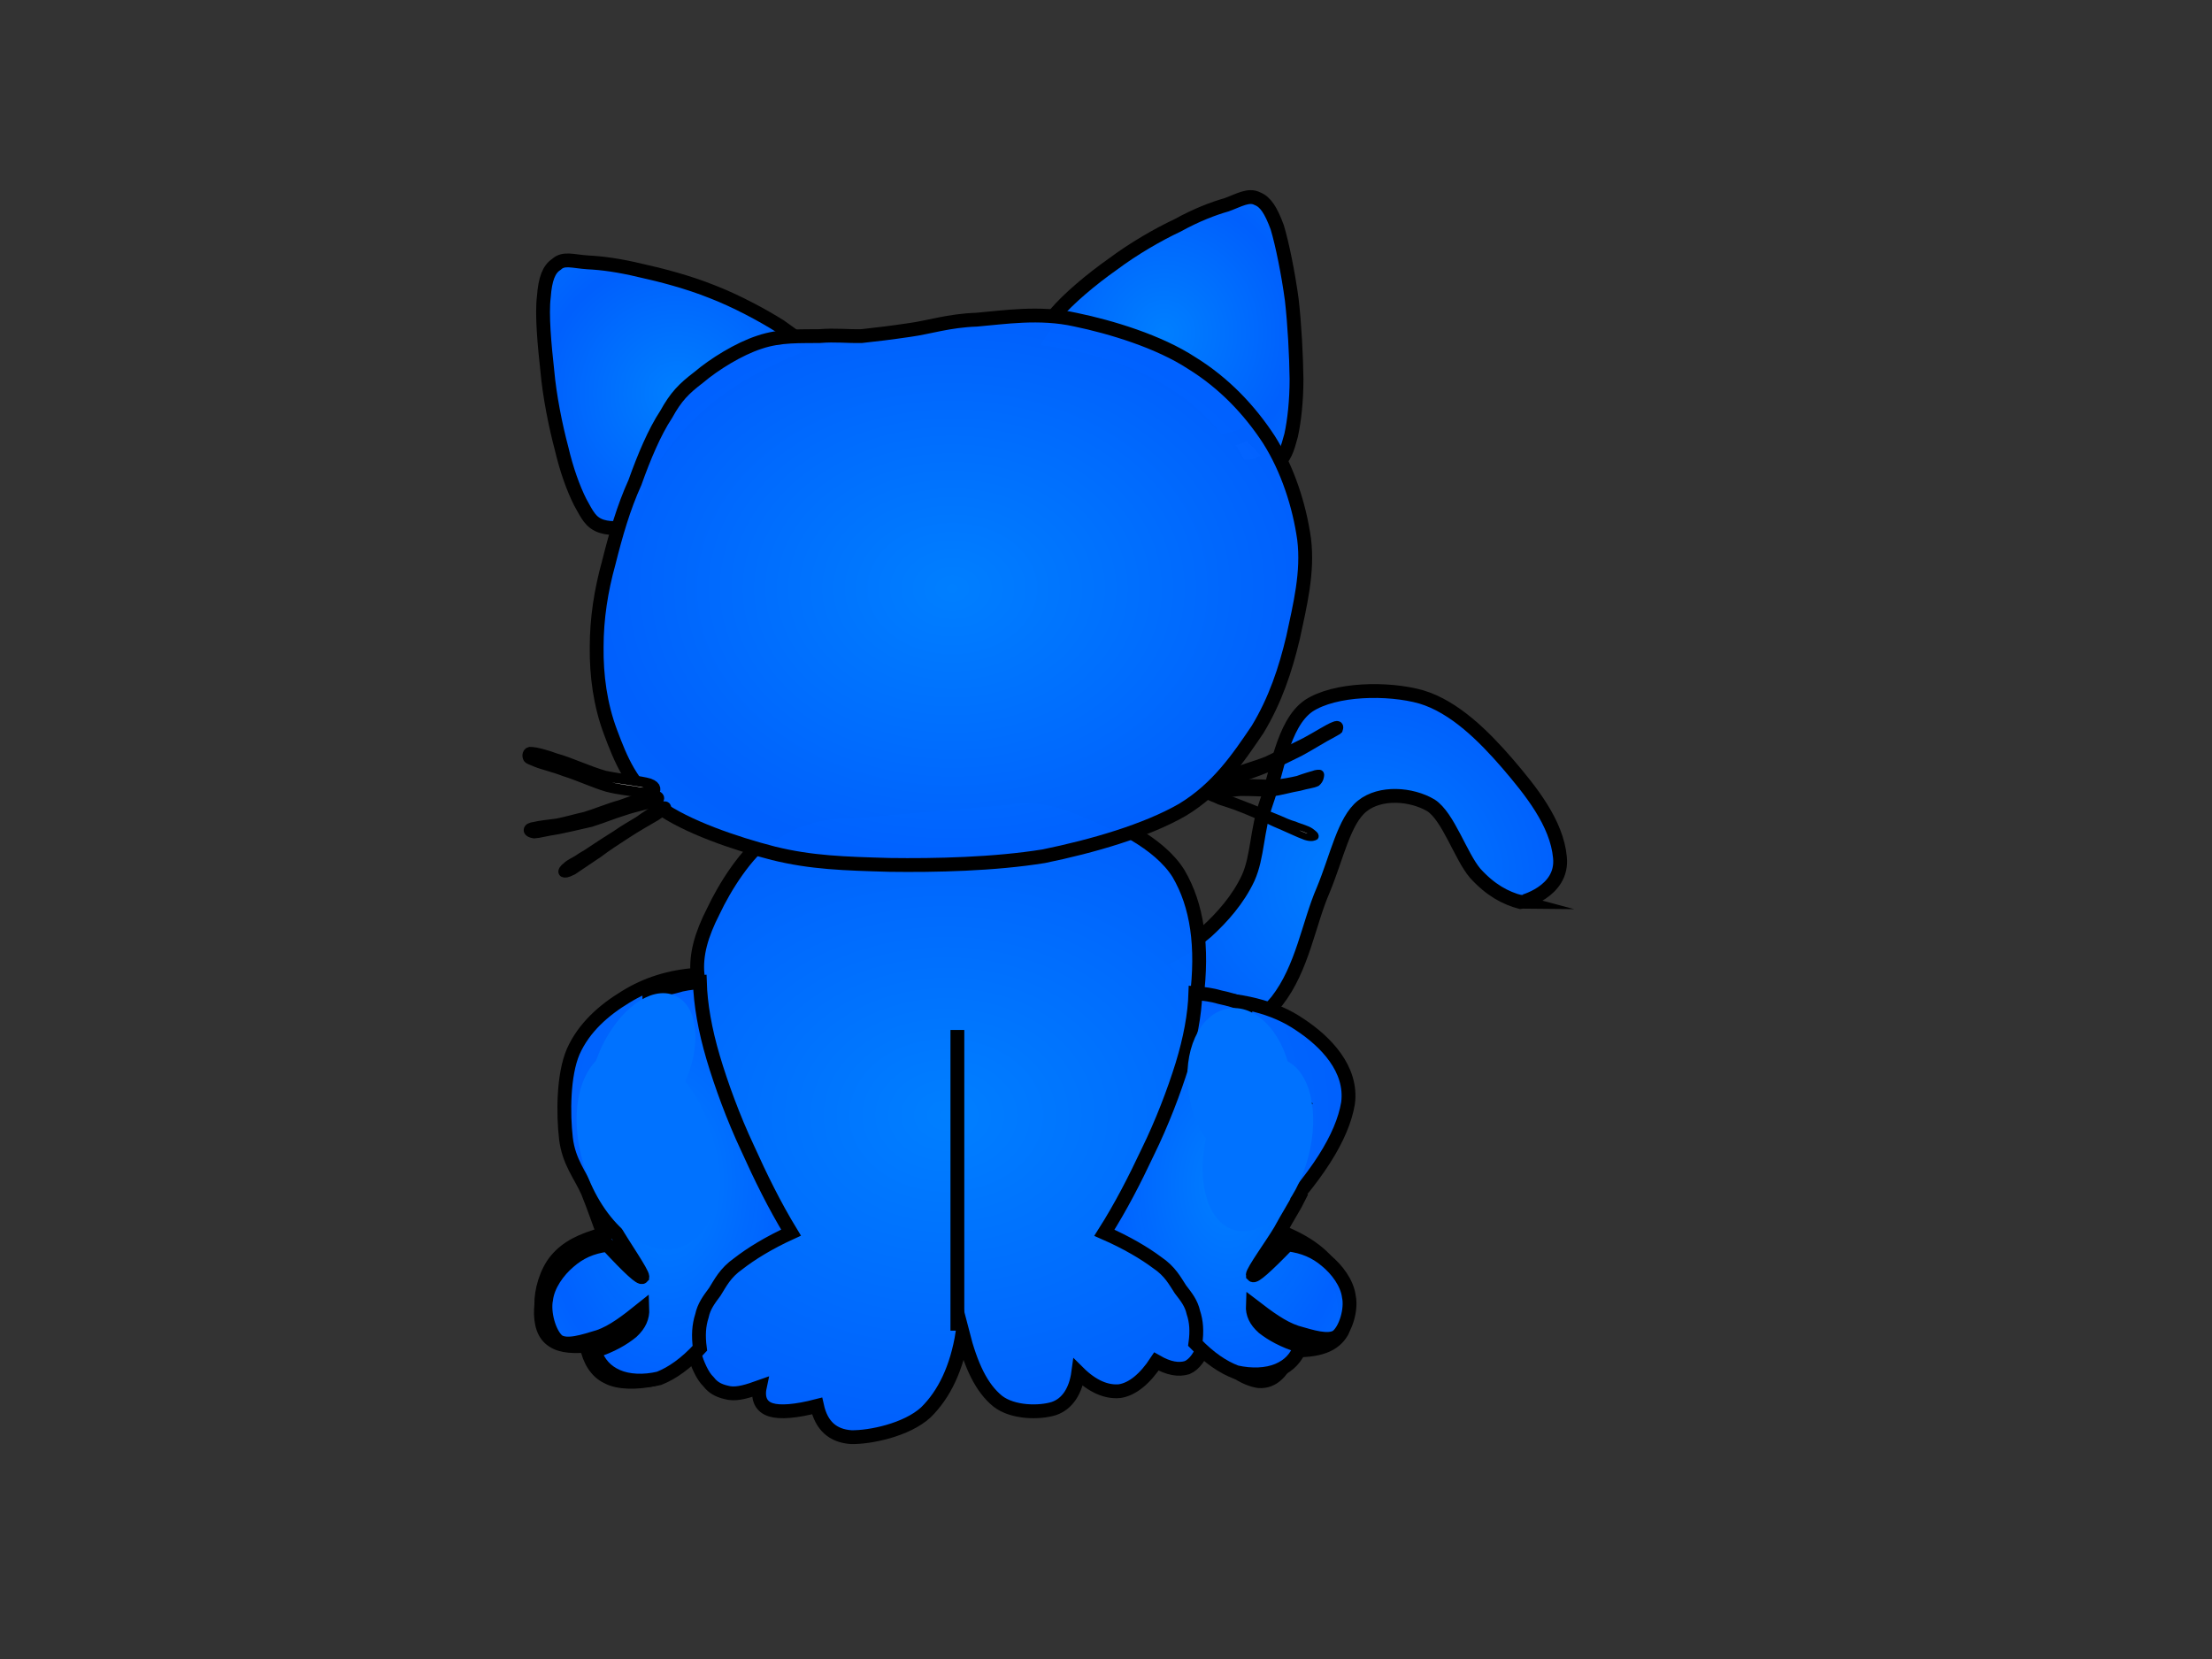 <?xml version="1.0"?><svg width="640" height="480" xmlns="http://www.w3.org/2000/svg">
 <rect width="100%" height="100%" fill="#333333" stroke="none"/>
 <title>Cat outline</title>
 <defs>
  <radialGradient r="0.5" cy="0.5" cx="0.5" spreadMethod="reflect" id="svg_26">
   <stop offset="0" stop-color="#007fff"/>
   <stop offset="0.977" stop-opacity="0.992" stop-color="#0061ff"/>
  </radialGradient>
 </defs>
 <g>
  <title>Layer 1</title>
  <path d="m451.344,248.099c-0.916,-10.056 -8.508,-19.371 -15.188,-27.192c-6.771,-7.823 -15.282,-16.39 -24.98,-19.277c-9.608,-2.701 -24.98,-2.42 -32.575,2.608c-7.503,5.216 -9.15,19.463 -12.169,27.845c-2.927,8.383 -2.47,15.646 -5.308,21.978c-2.928,6.241 -7.502,11.36 -11.986,15.458c-4.574,4.004 -11.53,8.101 -17.019,9.779l0,0c3.202,3.071 5.489,7.355 6.497,12.849c1.006,5.402 0.822,11.735 -0.551,19.37l0,0c13.452,-5.68 23.792,-12.849 31.387,-21.883c7.411,-9.498 9.15,-22.351 13.36,-32.036c4.025,-9.682 6.039,-20.207 11.345,-24.399c5.215,-4.191 14.182,-3.538 19.857,-0.186c5.031,3.26 8.599,14.716 12.807,19.651c4.393,4.843 8.695,7.169 13.269,8.379l0,0c-0.001,0 12.262,-2.885 11.254,-12.944l0,0z" stroke-width="4" stroke-miterlimit="10" stroke="#000000" fill-rule="evenodd" fill="url(#svg_26)" id="path7"/>
  <path d="m246.65,234.782c-9.424,-0.187 -17.295,2.328 -23.974,7.171c-6.863,4.842 -12.993,14.714 -16.287,21.699c-3.476,6.798 -5.124,12.57 -4.575,18.344l0,0c-8.052,0.559 -14.731,2.701 -20.772,6.425c-6.312,3.82 -12.078,8.849 -15.188,15.831c-2.929,6.798 -2.929,18.068 -2.105,25.145c0.823,6.798 4.118,10.521 6.313,15.457c1.922,4.749 3.111,8.476 4.576,12.199l0,0c-6.405,1.771 -10.615,3.82 -13.727,7.543c-2.835,3.445 -4.391,8.847 -4.3,12.945c-0.365,3.725 0.092,7.541 2.471,9.684c2.287,2.049 5.489,2.513 10.613,2.142l0,0c0.825,4.192 2.838,7.543 6.039,9.034c3.204,1.768 8.603,1.675 12.995,0.745c4.116,-1.213 8.143,-3.726 12.078,-7.543l0,0c1.097,3.353 2.379,6.425 4.208,8.195c1.557,2.048 3.569,2.794 6.039,3.259c2.471,0.374 5.399,-0.557 8.784,-1.767l0,0c-0.732,3.445 0.459,5.772 3.204,6.61c2.653,0.839 7.228,0.465 13.359,-1.117l0,0c1.281,5.772 4.575,8.66 9.883,9.031c5.397,0.094 16.011,-2.049 21.593,-7.169c5.307,-5.215 8.967,-12.758 10.614,-23.003l0,0c2.471,9.593 5.489,15.925 10.157,19.744c4.392,3.446 12.168,3.446 16.287,2.142c3.842,-1.306 6.313,-5.029 7.046,-10.43l0,0c4.119,4.098 8.234,5.772 11.986,5.401c3.659,-0.558 7.32,-3.539 10.614,-8.568l0,0c3.57,2.049 6.406,2.515 8.876,1.769c2.197,-0.931 3.935,-3.445 5.215,-7.171l0,0c6.132,7.171 11.438,10.524 15.556,11.082c4.025,0.281 7.228,-2.7 9.241,-8.94l0,0c8.052,0.281 12.537,-1.397 14.823,-5.401c1.921,-4.19 0.64,-13.408 -2.836,-18.344c-3.568,-5.123 -9.698,-8.94 -18.39,-11.828l0,0c13.907,-14.433 21.318,-26.074 22.966,-35.944c1.281,-9.872 -6.499,-17.787 -13.818,-22.629c-7.411,-5.123 -17.293,-7.636 -30.012,-7.543l0,0c1.921,-15.18 0.185,-27.007 -5.215,-36.224c-5.674,-9.127 -18.85,-14.902 -27.176,-18.348c-8.329,-3.633 -15.648,-4.936 -22.328,-3.539l0,0l-44.833,3.911l0,0z" stroke-width="4" stroke-miterlimit="10" stroke="#000000" fill-rule="evenodd" fill="url(#svg_26)" id="path35"/>
  <path d="m202.494,284.162c0.197,6.503 1.476,13.769 3.838,21.799c2.363,7.937 5.807,17.401 9.942,26.198c3.838,8.51 7.777,16.541 12.599,24.476l0,0c-6.497,2.965 -11.712,6.215 -15.256,8.986c-3.838,2.68 -5.217,5.642 -6.792,8.129c-1.771,2.389 -3.147,4.207 -3.739,6.98c-0.887,2.772 -1.084,5.641 -0.591,9.371l0,0c-4.036,4.396 -7.972,7.168 -11.81,8.699c-4.43,1.052 -8.859,0.86 -12.107,-0.573c-3.249,-1.435 -5.314,-3.73 -6.594,-7.268l0,0c5.021,-1.623 8.365,-3.633 10.827,-5.64c2.263,-2.104 3.15,-4.207 3.05,-6.692l0,0c-4.526,3.633 -8.464,6.692 -12.597,8.125c-4.43,1.34 -9.254,2.966 -11.81,1.243c-2.561,-2.1 -4.234,-8.222 -3.448,-12.045c0.494,-4.11 3.448,-8.224 6.595,-10.9c3.052,-2.676 6.497,-4.302 11.122,-4.876l0,0c6.398,6.884 9.646,9.848 10.137,9.275c0.1,-1.147 -5.708,-9.467 -7.972,-13.483c-2.165,-4.206 -4.133,-7.266 -5.512,-10.228l0,0c4.035,-3.156 6.989,-6.025 9.941,-9.371c2.56,-3.441 6.397,-7.84 6.202,-10.229c-0.887,-2.104 -5.709,-2.584 -8.761,-3.633c-2.855,-1.53 -5.413,-3.254 -8.07,-5.165l0,0c1.87,-1.723 4.921,-2.58 8.366,-2.964c3.446,-0.382 10.236,1.625 12.796,0.861c1.87,-1.146 1.179,-4.303 0.59,-7.268c-0.886,-3.25 -2.657,-7.361 -3.742,-10.802c-0.785,-3.348 -1.77,-6.597 -1.867,-9.37l0,0c2.559,-1.147 4.919,-1.816 7.478,-2.393c2.461,-0.761 4.725,-1.05 7.185,-1.242l0,0z" stroke-width="4" stroke-miterlimit="10" stroke="#000000" fill-rule="evenodd" fill="url(#svg_26)" id="path49"/>
  <path d="m298.445,101.616c0.459,-2.888 2.838,-6.427 6.771,-10.617c3.935,-4.656 10.614,-10.243 16.837,-14.621c5.856,-4.377 12.903,-8.474 18.666,-11.175c5.398,-2.979 10.248,-4.842 14.182,-5.96c3.57,-1.303 6.406,-3.073 8.877,-1.768c2.38,0.931 3.933,3.353 5.765,8.287c1.463,4.843 3.203,13.503 4.207,20.952c0.826,7.264 1.283,16.204 1.373,22.909c0,6.333 -0.639,12.106 -1.552,16.297c-1.1,4.097 -1.833,6.517 -4.303,8.38c-2.56,1.583 -6.403,2.142 -11.162,1.676l0,0c-5.766,-9.964 -13.178,-17.786 -23.243,-23.467c-10.157,-5.773 -21.96,-9.405 -36.418,-10.894l0,0z" stroke-width="4" stroke-miterlimit="10" stroke="#000000" fill-rule="evenodd" fill="url(#svg_26)" id="path53"/>
  <path d="m360.94,124.71c-0.273,0.652 -1.28,1.211 -2.286,1.676c-1.373,0.466 -2.746,0.744 -4.85,1.211l0,0c0.915,1.304 2.104,2.141 2.837,3.537c0.731,1.118 1.373,2.33 1.921,3.633l0,0c1.373,0.372 2.561,0.372 4.302,0c1.645,-0.372 3.11,-1.49 5.123,-2.608l0,0c-2.469,-2.235 -4.118,-4.377 -5.307,-5.402c-1.281,-1.117 -1.74,-2.141 -1.74,-2.047l0,0z" stroke-width="4" stroke-miterlimit="10" stroke="#000000" fill-rule="evenodd" fill="#ffffff" id="path71"/>
  <path d="m234.944,103.011c-1.19,-2.793 -4.483,-5.307 -9.15,-8.565c-5.125,-3.26 -12.994,-7.451 -19.765,-10.058c-6.954,-2.794 -14.823,-4.843 -20.771,-6.146c-6.222,-1.491 -11.163,-2.142 -15.189,-2.328c-4.3,-0.28 -6.953,-1.397 -9.058,0.558c-2.196,1.397 -3.294,4.284 -3.66,9.405c-0.641,5.029 0.182,13.969 1.006,21.419c0.64,7.264 2.379,15.924 4.118,22.443c1.464,6.24 3.386,11.548 5.399,15.552c2.013,3.631 3.019,5.96 6.222,6.985c3.019,0.931 6.405,0.558 11.163,-1.118l0,0c3.02,-11.268 8.692,-20.301 17.019,-28.496c8.236,-8.102 19.125,-14.526 32.666,-19.65l0,0z" stroke-width="4" stroke-miterlimit="10" stroke="#000000" fill-rule="evenodd" fill="url(#svg_26)" id="path83"/>
  <path d="m263.218,95.47c-5.673,0.838 -9.607,1.304 -13.907,1.769c-4.392,0.093 -7.504,-0.373 -12.17,0c-5.307,0.093 -11.347,-0.28 -17.386,1.769c-6.039,1.956 -13.175,6.425 -17.567,10.15c-4.392,3.353 -6.589,5.588 -9.425,10.71c-3.385,5.122 -6.404,12.292 -9.057,19.742c-3.296,7.263 -5.491,14.899 -7.596,23.281c-2.196,7.914 -3.476,16.017 -3.476,24.305c-0.092,8.195 1.006,16.669 4.026,24.678c2.927,7.822 5.946,15.365 13.999,21.604c7.87,5.681 21.869,10.523 33.123,13.411c10.98,2.7 20.405,2.981 33.582,3.352c13.176,0.187 30.287,-0.187 44.651,-2.513c14.091,-2.888 29.554,-7.356 40.077,-13.411c10.341,-6.239 16.287,-15.18 21.778,-23.281c5.123,-8.474 8.052,-17.32 10.248,-26.541c2.012,-9.405 4.391,-18.903 3.202,-28.495c-1.372,-9.779 -4.758,-20.208 -10.157,-28.776c-5.672,-8.661 -12.995,-16.389 -22.327,-22.164c-9.516,-6.238 -23.332,-10.429 -33.672,-12.571c-10.43,-2.328 -20.771,-0.652 -28.547,0c-8.143,0.279 -13.908,2.236 -19.399,2.981l0,0z" stroke-width="4" stroke-miterlimit="10" stroke="#000000" fill-rule="evenodd" fill="url(#svg_26)" id="path115"/>
  <path d="m187.879,226.722c-2.515,-0.774 -8.367,-1.289 -12.876,-2.234c-4.639,-1.29 -10.449,-4.04 -14.091,-4.985c-3.555,-1.289 -5.853,-1.805 -7.067,-1.89c-1.343,-0.258 -1.343,1.202 -0.996,1.718c0.043,0.172 0.607,0.43 2.341,1.117c1.864,0.773 4.769,1.375 8.367,2.75c3.425,1.031 8.281,3.266 12.052,4.383c3.512,0.945 7.328,1.202 9.582,1.719c2.167,0.085 3.555,0.429 3.988,0.085c0.434,-0.686 0.998,-1.804 -1.3,-2.663l0,0z" stroke-width="3" stroke-miterlimit="10" stroke="#000000" fill-rule="evenodd" fill="#ffffff" id="path187"/>
  <path d="m161.285,238.307c2.432,-0.481 4.865,-1.203 8.019,-1.924c3.041,-0.903 7.069,-2.585 10.186,-3.427c3.079,-1.142 6.157,-2.043 8.057,-2.464c1.672,-0.482 2.433,-0.421 2.737,-0.061c0.342,0.121 0.912,0.782 -0.646,1.503c-1.748,0.602 -6.005,1.443 -9.121,2.525c-3.155,0.962 -6.31,2.285 -9.616,3.307c-3.421,0.782 -7.488,1.743 -10.148,2.224c-2.813,0.421 -4.865,1.022 -6.157,1.082c-1.292,-0.18 -1.672,-0.661 -1.559,-0.962c0,-0.3 0.343,-0.661 1.749,-0.842c1.406,-0.36 3.915,-0.601 6.499,-0.961l0,0z" stroke-width="3" stroke-miterlimit="10" stroke="#000000" fill-rule="evenodd" fill="#ffffff" id="path189"/>
  <path d="m169.963,247.19c1.869,-1.289 6.049,-3.99 8.615,-5.602c2.438,-1.692 4.117,-2.579 6.27,-3.909c2.028,-1.491 4.941,-3.345 6.303,-3.991c1.299,-0.604 1.678,-0.321 1.488,0.202c-0.221,0.243 -1.108,0.887 -2.913,2.096c-2.059,1.21 -5.637,3.224 -8.519,5.119c-2.788,1.813 -5.67,3.668 -8.171,5.561c-2.629,1.774 -5.828,3.909 -7.412,4.999c-1.742,0.887 -2.248,0.806 -2.501,0.684c-0.286,-0.161 0.221,-0.966 1.013,-1.491c0.697,-0.766 2.28,-1.411 3.294,-2.096c0.823,-0.564 0.728,-0.524 2.533,-1.572l0,0z" stroke-width="3" stroke-miterlimit="10" stroke="#000000" fill-rule="evenodd" fill="#ffffff" id="path191"/>
  <path d="m356.228,224.065c1.887,-1.015 6.716,-2.259 10.418,-3.734c3.594,-1.706 7.877,-3.827 11.181,-5.486c3.267,-1.752 6.606,-3.919 8.204,-4.518c1.452,-0.646 1.125,0.231 0.98,0.692c-0.182,0.184 -0.036,0 -1.816,1.06c-1.959,0.969 -6.061,3.549 -9.22,5.255c-3.267,1.66 -6.642,3.227 -9.546,4.702c-2.94,1.199 -5.953,2.213 -7.769,2.859c-1.887,0.552 -2.976,0.968 -3.267,0.875c-0.435,-0.184 -1.089,-0.875 0.835,-1.705l0,0z" stroke-width="3" stroke-miterlimit="10" stroke="#000000" fill-rule="evenodd" fill="#ffffff" id="path193"/>
  <path d="m375.452,225.483c-2.02,0.465 -4.039,0.838 -6.518,1.116c-2.54,0.093 -5.937,-0.279 -8.416,-0.092c-2.571,-0.093 -5.08,0 -6.58,0.279c-1.469,0.093 -1.958,0.746 -2.172,1.21c-0.245,0.467 -0.766,1.491 0.673,1.957c1.347,0.186 4.804,-0.745 7.437,-0.653c2.57,0 5.172,0.187 7.926,0.187c2.723,-0.373 5.937,-1.304 8.232,-1.676c2.234,-0.652 3.857,-0.745 4.989,-1.303c0.979,-0.839 1.071,-1.863 1.102,-2.329c-0.031,-0.559 -0.429,-0.559 -1.439,-0.373c-1.224,0.372 -3.244,0.931 -5.234,1.677l0,0z" stroke-width="2" stroke-miterlimit="10" stroke="#000000" fill-rule="evenodd" fill="#000000" id="path195"/>
  <path d="m372.234,237.85c-2.227,-1.052 -7.378,-2.998 -10.233,-4.208c-3.027,-1.209 -5.603,-2.156 -7.447,-2.84c-1.88,-0.735 -2.889,-1.472 -3.69,-1.42c-1.009,-0.104 -1.844,0.211 -1.566,0.738c0.209,0.473 1.915,0.841 3.515,1.682c1.497,0.526 3.62,1.104 6.231,2.157c2.68,1.051 6.612,2.735 9.78,4.26c3.063,1.262 6.926,3.155 8.91,3.839c1.81,0.579 2.61,0.105 2.784,0c0.208,-0.368 -0.557,-0.946 -1.358,-1.525c-0.904,-0.631 -2.784,-1.157 -3.897,-1.578c-1.253,-0.579 -0.835,-0.211 -3.029,-1.105l0,0z" stroke-width="2" stroke-miterlimit="10" stroke="#000000" fill-rule="evenodd" fill="#ffffff" id="path197"/>
  <line y2="298" x2="277" y1="385" x1="277" stroke-width="4" stroke-linejoin="null" stroke-linecap="null" stroke-dasharray="null" stroke="#000000" fill="#ffffff" id="svg_1"/>
  <path d="m345.864,287.347c-0.197,6.221 -1.474,13.172 -3.831,20.854c-2.359,7.593 -5.797,16.646 -9.925,25.062c-3.831,8.141 -7.763,15.824 -12.577,23.415l0,0c6.486,2.836 11.692,5.945 15.229,8.596c3.832,2.564 5.208,5.397 6.78,7.776c1.768,2.286 3.142,4.025 3.733,6.678c0.885,2.652 1.082,5.396 0.59,8.964l0,0c4.029,4.206 7.958,6.858 11.789,8.322c4.422,1.007 8.844,0.823 12.086,-0.548c3.243,-1.373 5.305,-3.568 6.582,-6.953l0,0c-5.012,-1.552 -8.35,-3.475 -10.808,-5.395c-2.259,-2.013 -3.144,-4.025 -3.044,-6.402l0,0c4.518,3.475 8.449,6.402 12.575,7.773c4.422,1.282 9.237,2.837 11.789,1.189c2.556,-2.009 4.226,-7.866 3.442,-11.523c-0.493,-3.932 -3.442,-7.867 -6.584,-10.427c-3.046,-2.56 -6.485,-4.116 -11.102,-4.665l0,0c-6.387,6.586 -9.629,9.421 -10.119,8.873c-0.1,-1.097 5.698,-9.057 7.958,-12.898c2.161,-4.024 4.125,-6.951 5.502,-9.785l0,0c-4.028,-3.019 -6.977,-5.764 -9.924,-8.964c-2.555,-3.292 -6.385,-7.501 -6.191,-9.786c0.886,-2.013 5.699,-2.472 8.746,-3.475c2.85,-1.464 5.403,-3.113 8.056,-4.941l0,0c-1.867,-1.649 -4.913,-2.469 -8.351,-2.836c-3.44,-0.365 -10.218,1.555 -12.774,0.824c-1.867,-1.097 -1.177,-4.117 -0.589,-6.953c0.884,-3.109 2.652,-7.042 3.735,-10.334c0.784,-3.202 1.767,-6.311 1.864,-8.963l0,0c-2.554,-1.098 -4.91,-1.738 -7.465,-2.29c-2.456,-0.728 -4.716,-1.004 -7.172,-1.188l0,0z" stroke-width="4" stroke-miterlimit="10" stroke="#000000" fill-rule="evenodd" fill="url(#svg_26)" id="svg_14"/>
  <ellipse ry="28.212" rx="17" cy="332.205" cx="187.303" transform="rotate(-18.685 187.302 332.205)" stroke-width="4" stroke-linejoin="null" stroke-linecap="null" stroke-dasharray="null" stroke="#0072ff" fill="#0072ff" id="svg_17"/>
  <ellipse ry="20.531" rx="11.102" cy="308.539" cx="185.919" transform="rotate(25.054 185.92 308.539)" stroke-width="4" stroke-linejoin="null" stroke-linecap="null" stroke-dasharray="null" stroke="#0072ff" fill="#0072ff" id="svg_18"/>
  <ellipse ry="20.531" rx="13.024" cy="314.071" cx="358.767" transform="rotate(-8.19 358.77 314.071)" stroke-width="4" stroke-linejoin="null" stroke-linecap="null" stroke-dasharray="null" stroke="#0072ff" fill="#0072ff" id="svg_19"/>
  <ellipse ry="23.688" rx="13.024" cy="331.12" cx="363.948" transform="rotate(15.045 363.946 331.12)" stroke-width="4" stroke-linejoin="null" stroke-linecap="null" stroke-dasharray="null" stroke="#0072ff" fill="#0072ff" id="svg_20"/>
 </g>
</svg>